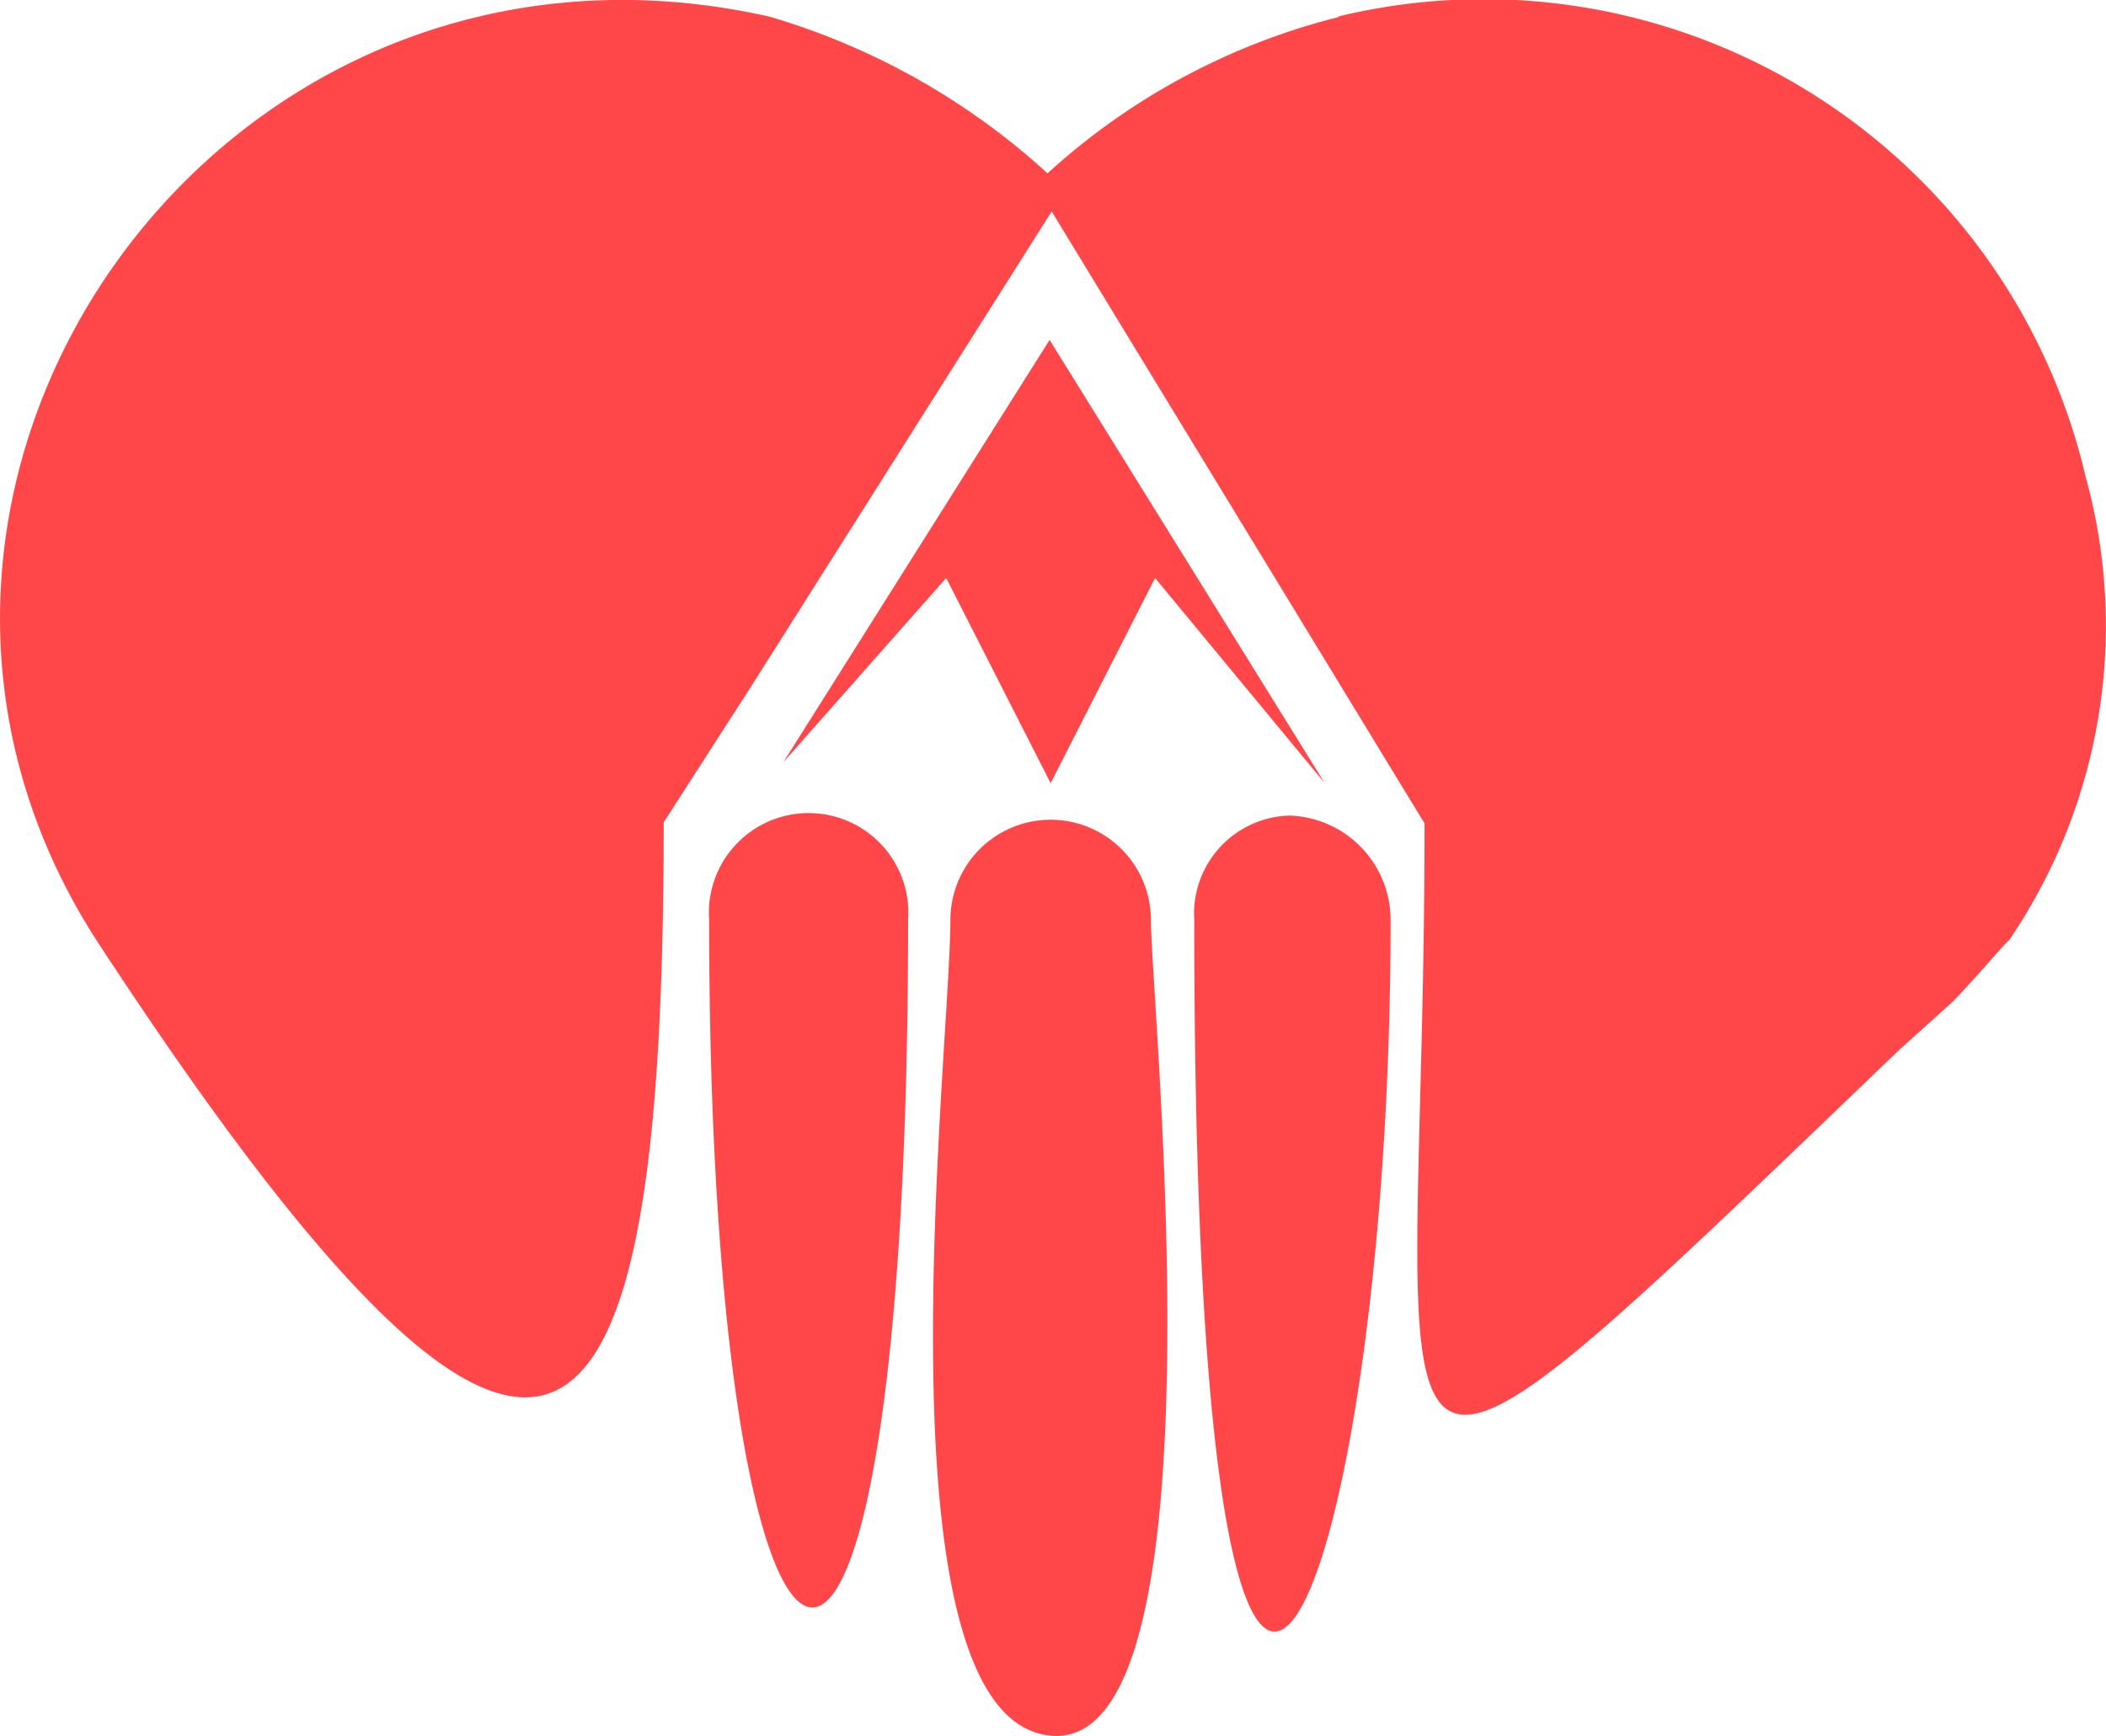 <svg xmlns="http://www.w3.org/2000/svg" viewBox="0 0 40.33 33.25"><title>Asset 254</title><g id="Layer_2" data-name="Layer 2"><g id="Layer_3" data-name="Layer 3"><path d="M25.37,15,20.1,6.51,15,14.6l3.12-3.53,2,3.93,2-3.93ZM25.61.32A11.84,11.84,0,0,1,39.94,9.13,10.71,10.71,0,0,1,38.48,18c-.2.19-.55.63-1.09,1.19l-1,.9c-11.1,10.64-9.11,9.13-9.11-4.32L20.14,4.05l-5.77,9.12-1.66,2.58c0,12.5-2,15.83-10.88,2.23C-3.73,9.29,4.19-2.06,14.74.32a13.54,13.54,0,0,1,5.32,3l0,0a12.94,12.94,0,0,1,5.6-3Zm-2.74,17.3a1.88,1.88,0,0,1,1.82-2,2,2,0,0,1,1.94,2c0,13.33-3.76,22.45-3.76,0Zm-4.67,0a1.92,1.92,0,1,1,3.84,0c0,1.58,1.47,16-1.94,15.62s-1.9-13.12-1.9-15.62Zm-4.62,0a1.91,1.91,0,1,1,3.81,0c0,18.44-3.81,16.65-3.81,0Z" style="fill:#ff4749;fill-rule:evenodd"/></g></g></svg>